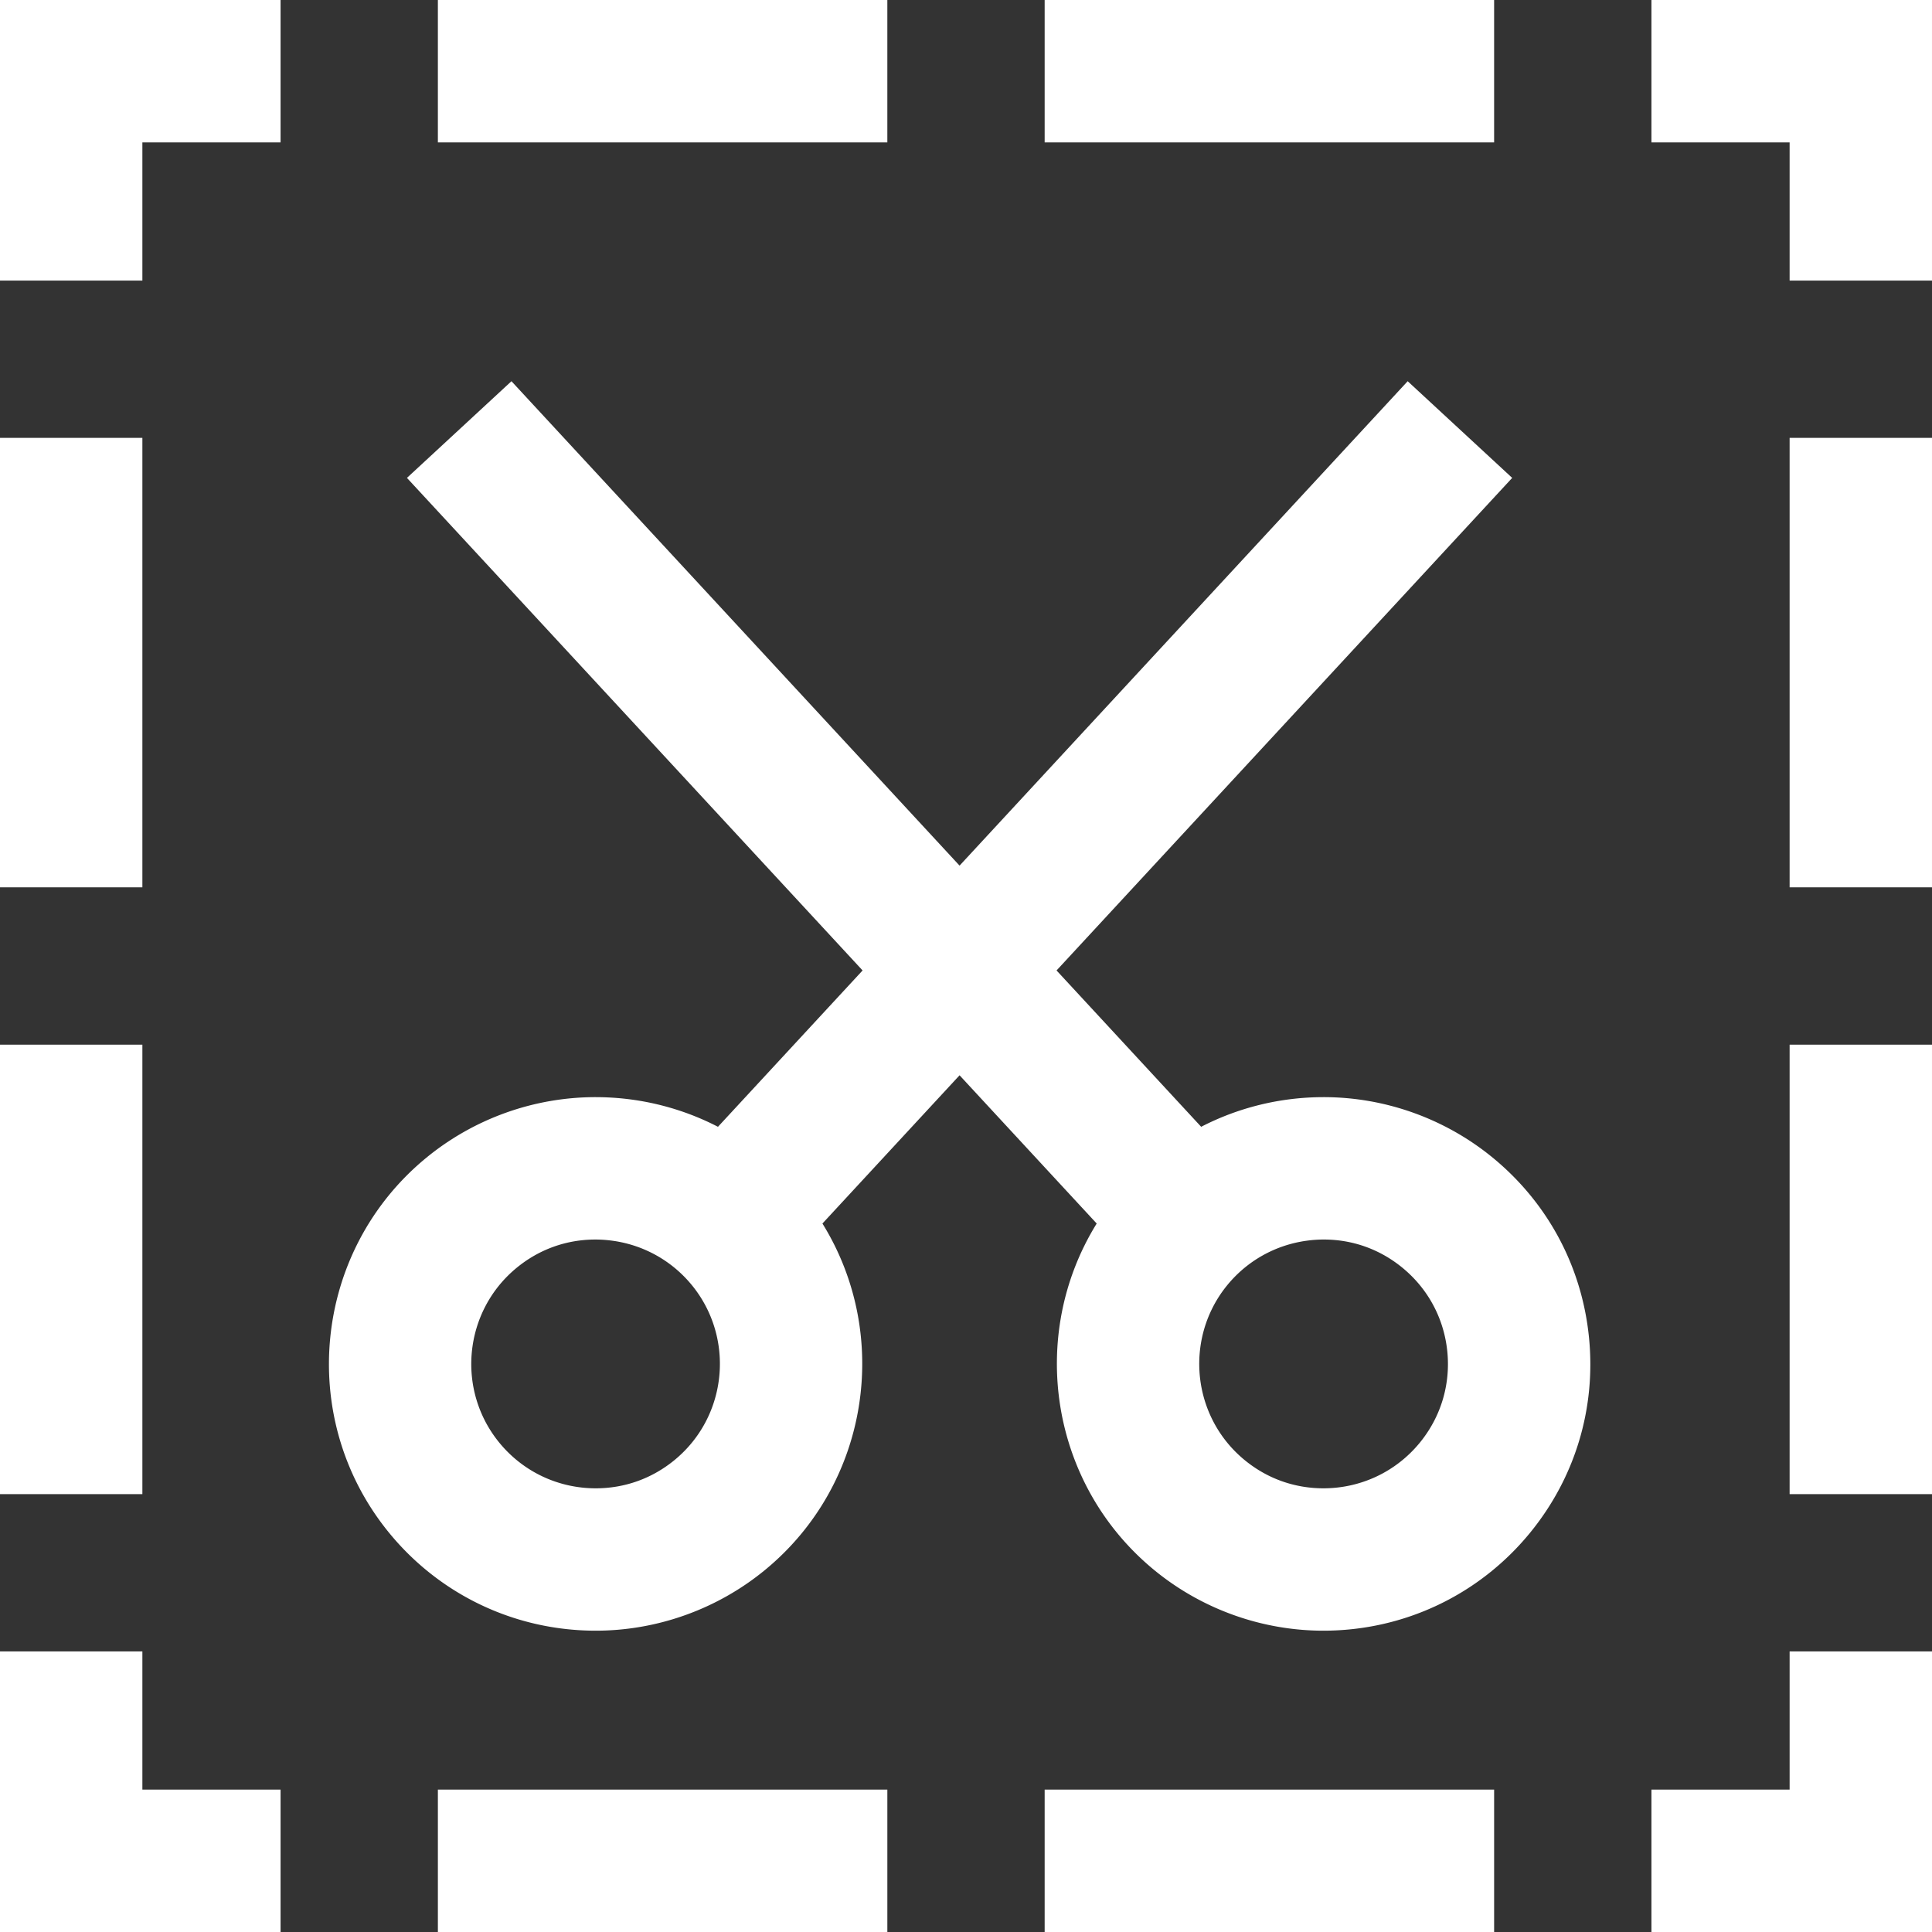 <svg xmlns="http://www.w3.org/2000/svg" width="512" height="512" viewBox="0 0 922.73 922.73"><rect x="0" y="0" width="922.73" height="922.73" fill="#333333" stroke="none"/><path d="M854.73 854.73h-66v68h134v-134h-68zm-645.597 0h214.666v68H209.133zm289.799 0h214.666v68H498.932zM68 788.73H0v134h134v-68H68zM0 209.133h68v214.666H0zm0 289.799h68v214.666H0zM0 134h68V68h66V0H0zM498.932 0h214.665v68H498.932zm-289.8 0h214.666v68H209.132zM788.73 68h66v66h68V0h-134zm66 141.133h68v214.666h-68zm0 289.799h68v214.666h-68zm-141.802 53.97c-22.722-18.638-51.397-28.901-80.746-28.901-20.687 0-40.666 4.954-58.499 14.161l-69.071-74.668 217.618-235.25-49.918-46.176-214.018 231.357-214.018-231.357-49.917 46.176 217.619 235.25-69.071 74.668c-17.833-9.207-37.812-14.161-58.5-14.161-29.348 0-58.024 10.265-80.746 28.901-54.318 44.553-62.262 124.991-17.709 179.31 24.296 29.62 60.221 46.609 98.562 46.61h.002c29.347 0 58.023-10.265 80.745-28.901 49.897-40.928 60.656-112.135 27.541-165.56l65.493-70.799 65.493 70.799c-33.115 53.426-22.356 124.632 27.541 165.56 22.723 18.639 51.397 28.901 80.747 28.901 38.342 0 74.267-16.989 98.562-46.61 21.582-26.312 31.626-59.456 28.281-93.321-3.346-33.87-19.679-64.407-45.991-85.989zM322.136 697.344c-10.75 8.817-23.759 13.479-37.621 13.479-17.896-.001-34.658-7.923-45.987-21.735-20.774-25.327-17.07-62.834 8.257-83.607 10.75-8.817 23.759-13.479 37.622-13.479 2.754 0 5.476.21 8.16.578 14.761 2.022 28.24 9.47 37.826 21.157a59.019 59.019 0 0 1 12.087 25.021c4.565 21.102-2.535 43.979-20.344 58.586zm355.925-8.257c-11.33 13.813-28.091 21.735-45.985 21.735-13.863 0-26.873-4.661-37.622-13.479-17.809-14.606-24.909-37.483-20.345-58.586a59.031 59.031 0 0 1 12.087-25.021c9.587-11.688 23.067-19.136 37.827-21.158a60.227 60.227 0 0 1 8.161-.577c13.862 0 26.872 4.66 37.621 13.479 12.271 10.062 19.885 24.303 21.444 40.094 1.559 15.79-3.125 31.244-13.188 43.513z" fill="#FFF"/></svg>